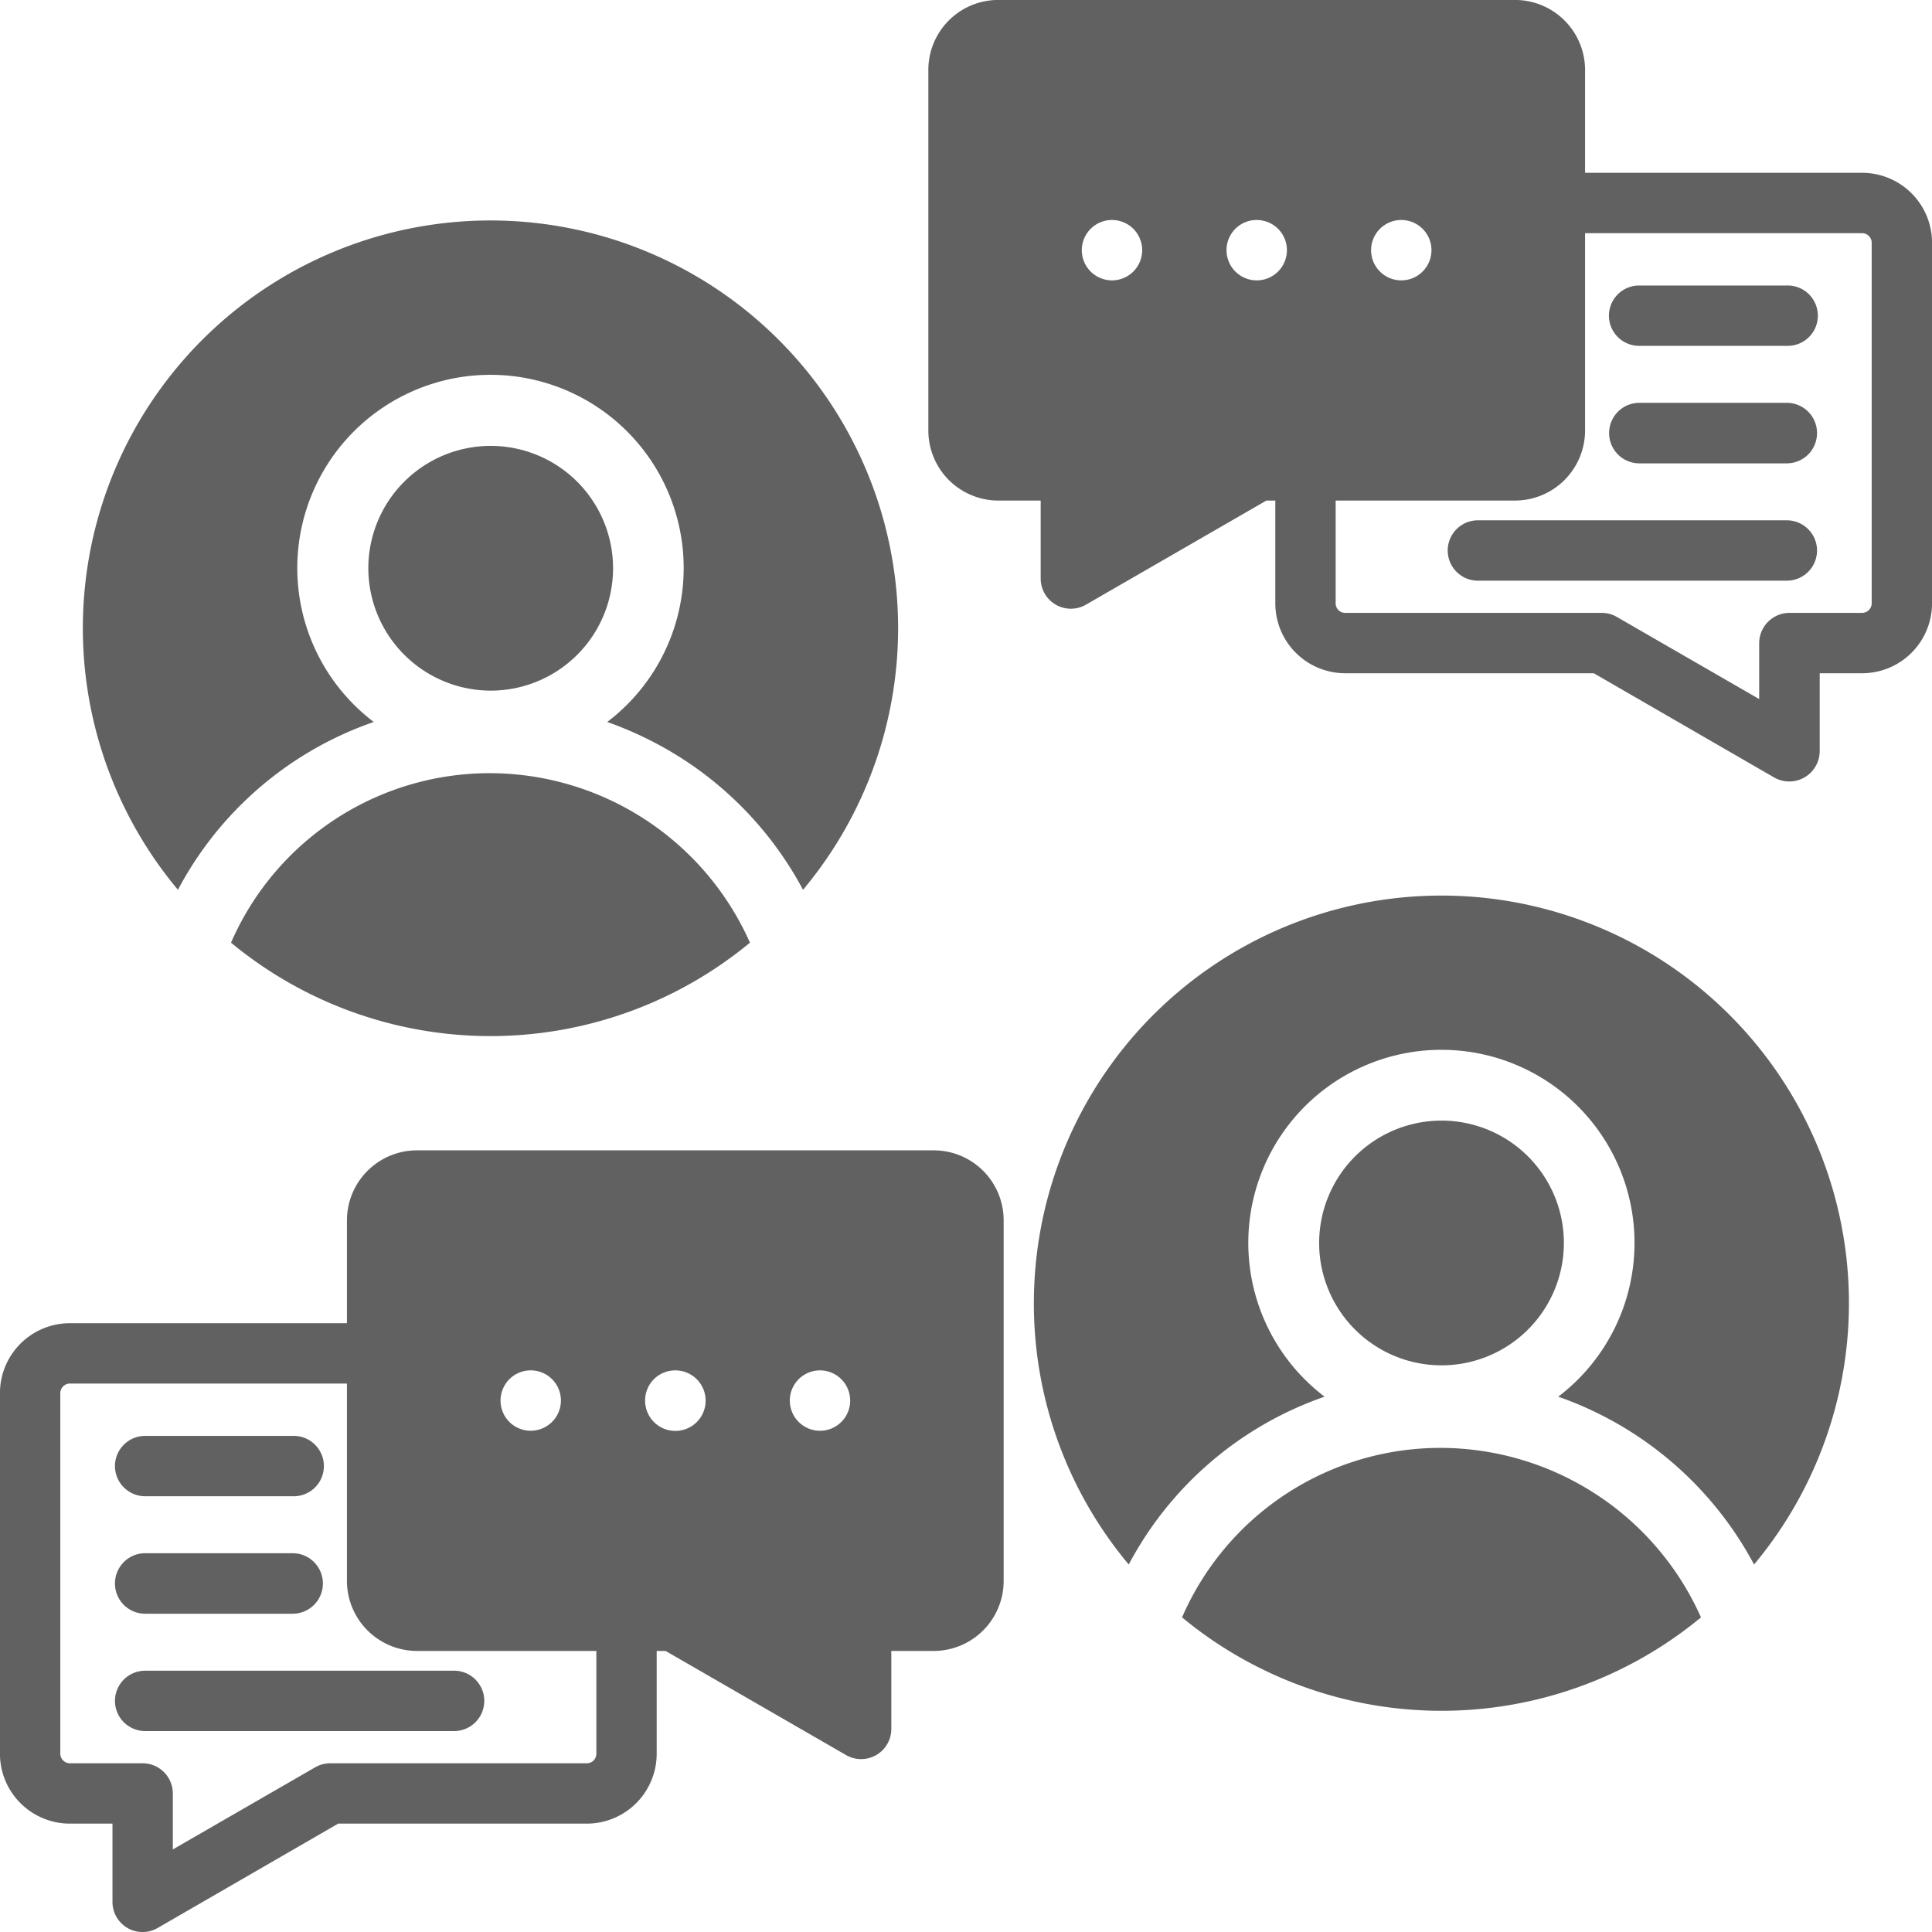<svg xmlns="http://www.w3.org/2000/svg" version="1.1" xmlns:xlink="http://www.w3.org/1999/xlink" xmlns:svgjs="http://svgjs.com/svgjs" width="512" height="512" x="0" y="0" viewBox="0 0 512 512" style="enable-background:new 0 0 512 512" xml:space="preserve" class="hovered-paths"><g><path fill-rule="evenodd" d="M30.466 419.637a8.013 8.013 0 0 1 8.02-8.02H77.55a8.02 8.02 0 0 1 0 16.04H38.486a8.013 8.013 0 0 1-8.02-8.02zm243.522-74.258a108 108 0 1 1 190.856 69.231 94.024 94.024 0 0 0-51.895-44.475 51.176 51.176 0 1 0-61.921 0 93.3 93.3 0 0 0-51.9 44.475 107.726 107.726 0 0 1-25.145-69.231zm75.6-16.007a32.428 32.428 0 1 0 32.4-32.4 32.443 32.443 0 0 0-32.4 32.4zm-36.332 99.25a107.865 107.865 0 0 0 137.52 0 75.7 75.7 0 0 0-68.788-44.917 74.643 74.643 0 0 0-68.732 44.917zM99.051 191.331a93.116 93.116 0 0 0-51.895 44.474 108.028 108.028 0 1 1 165.655 0 93.849 93.849 0 0 0-29.076-32.788 95.619 95.619 0 0 0-22.819-11.686 51.2 51.2 0 1 0-61.865 0zm30.96-8.307a32.428 32.428 0 1 0-32.4-32.456 32.491 32.491 0 0 0 32.4 32.456zm-68.788 66.793a107.863 107.863 0 0 0 137.521 0 75.562 75.562 0 0 0-68.733-44.917 74.778 74.778 0 0 0-68.788 44.916zm79.4 129.341a8 8 0 1 0-7.973-7.973 7.974 7.974 0 0 0 7.973 7.973zm76.712-15.993a8 8 0 1 0 7.973 8.02 8.014 8.014 0 0 0-7.973-8.02zm-46.376 8.02a8.02 8.02 0 1 0 8.02-8.02 7.973 7.973 0 0 0-8.02 8.02zM363.353 66.321a8 8 0 1 0 8.02-8.02 8 8 0 0 0-8.02 8.02zm-38.308 0a8 8 0 1 0 7.973-8.02 7.963 7.963 0 0 0-7.973 8.02zM294.662 74.3a8 8 0 1 0-7.973-7.974 8 8 0 0 0 7.973 7.974zM30.466 388.5a8 8 0 0 1 8.02-7.973H77.6a8 8 0 1 1 0 15.993H38.486a8.013 8.013 0 0 1-8.02-8.02zm0 62.275a8.013 8.013 0 0 1 8.02-8.02h82.09a8 8 0 0 1 0 15.993h-82.09a8 8 0 0 1-8.02-7.973zm-14.484-81.619v95.63a2.558 2.558 0 0 0 2.548 2.5h19.249a8.014 8.014 0 0 1 8.02 8.02v14.814l37.7-21.748a7.991 7.991 0 0 1 4.01-1.086h68.031a2.516 2.516 0 0 0 2.5-2.5v-27.269h-47.56a18.6 18.6 0 0 1-18.541-18.541v-52.32H18.53a2.558 2.558 0 0 0-2.548 2.5zM18.53 483.28h11.275v20.711a7.982 7.982 0 0 0 3.964 6.935 7.953 7.953 0 0 0 8.02 0l47.838-27.646h65.908a18.524 18.524 0 0 0 18.493-18.494v-27.269h2.359l47.838 27.6a8 8 0 0 0 11.984-6.935v-20.665h11.275a18.564 18.564 0 0 0 18.494-18.541v-95.582a18.533 18.533 0 0 0-18.494-18.541h-137a18.574 18.574 0 0 0-18.541 18.541v27.269H18.53A18.533 18.533 0 0 0-.011 369.156v95.63A18.534 18.534 0 0 0 18.53 483.28zm463-368.507a8.013 8.013 0 0 1-8.02 8.02h-39.06a8.02 8.02 0 0 1 0-16.04h39.064a8.013 8.013 0 0 1 8.02 8.02zm-55.147-31.137a8 8 0 0 1 8.02-7.973h39.111a8 8 0 1 1 0 15.993H434.4a8.013 8.013 0 0 1-8.02-8.02zm55.151 62.274a8 8 0 0 1-8.02 7.973h-82.09a8 8 0 0 1 0-15.993h82.09a8.014 8.014 0 0 1 8.02 8.02zm11.936-84.118a2.558 2.558 0 0 1 2.547 2.5v95.629a2.558 2.558 0 0 1-2.547 2.5h-19.249a8.044 8.044 0 0 0-8.02 8.02v14.814l-37.7-21.749a7.949 7.949 0 0 0-3.963-1.085h-68.073a2.517 2.517 0 0 1-2.5-2.5v-27.268h47.555a18.6 18.6 0 0 0 18.541-18.54V61.792zM420.061 18.53V45.8h73.409a18.534 18.534 0 0 1 18.541 18.494v95.629a18.534 18.534 0 0 1-18.541 18.494h-11.229v20.711a8.071 8.071 0 0 1-12.03 6.935l-47.838-27.646h-65.908a18.523 18.523 0 0 1-18.493-18.494v-27.27h-2.359l-47.839 27.6a8 8 0 0 1-11.983-6.936v-20.664h-11.276a18.563 18.563 0 0 1-18.493-18.54V18.53A18.534 18.534 0 0 1 264.515-.011H401.52a18.574 18.574 0 0 1 18.541 18.541z" fill="#616161" data-original="#000000" class="hovered-path" opacity="1"></path></g></svg>